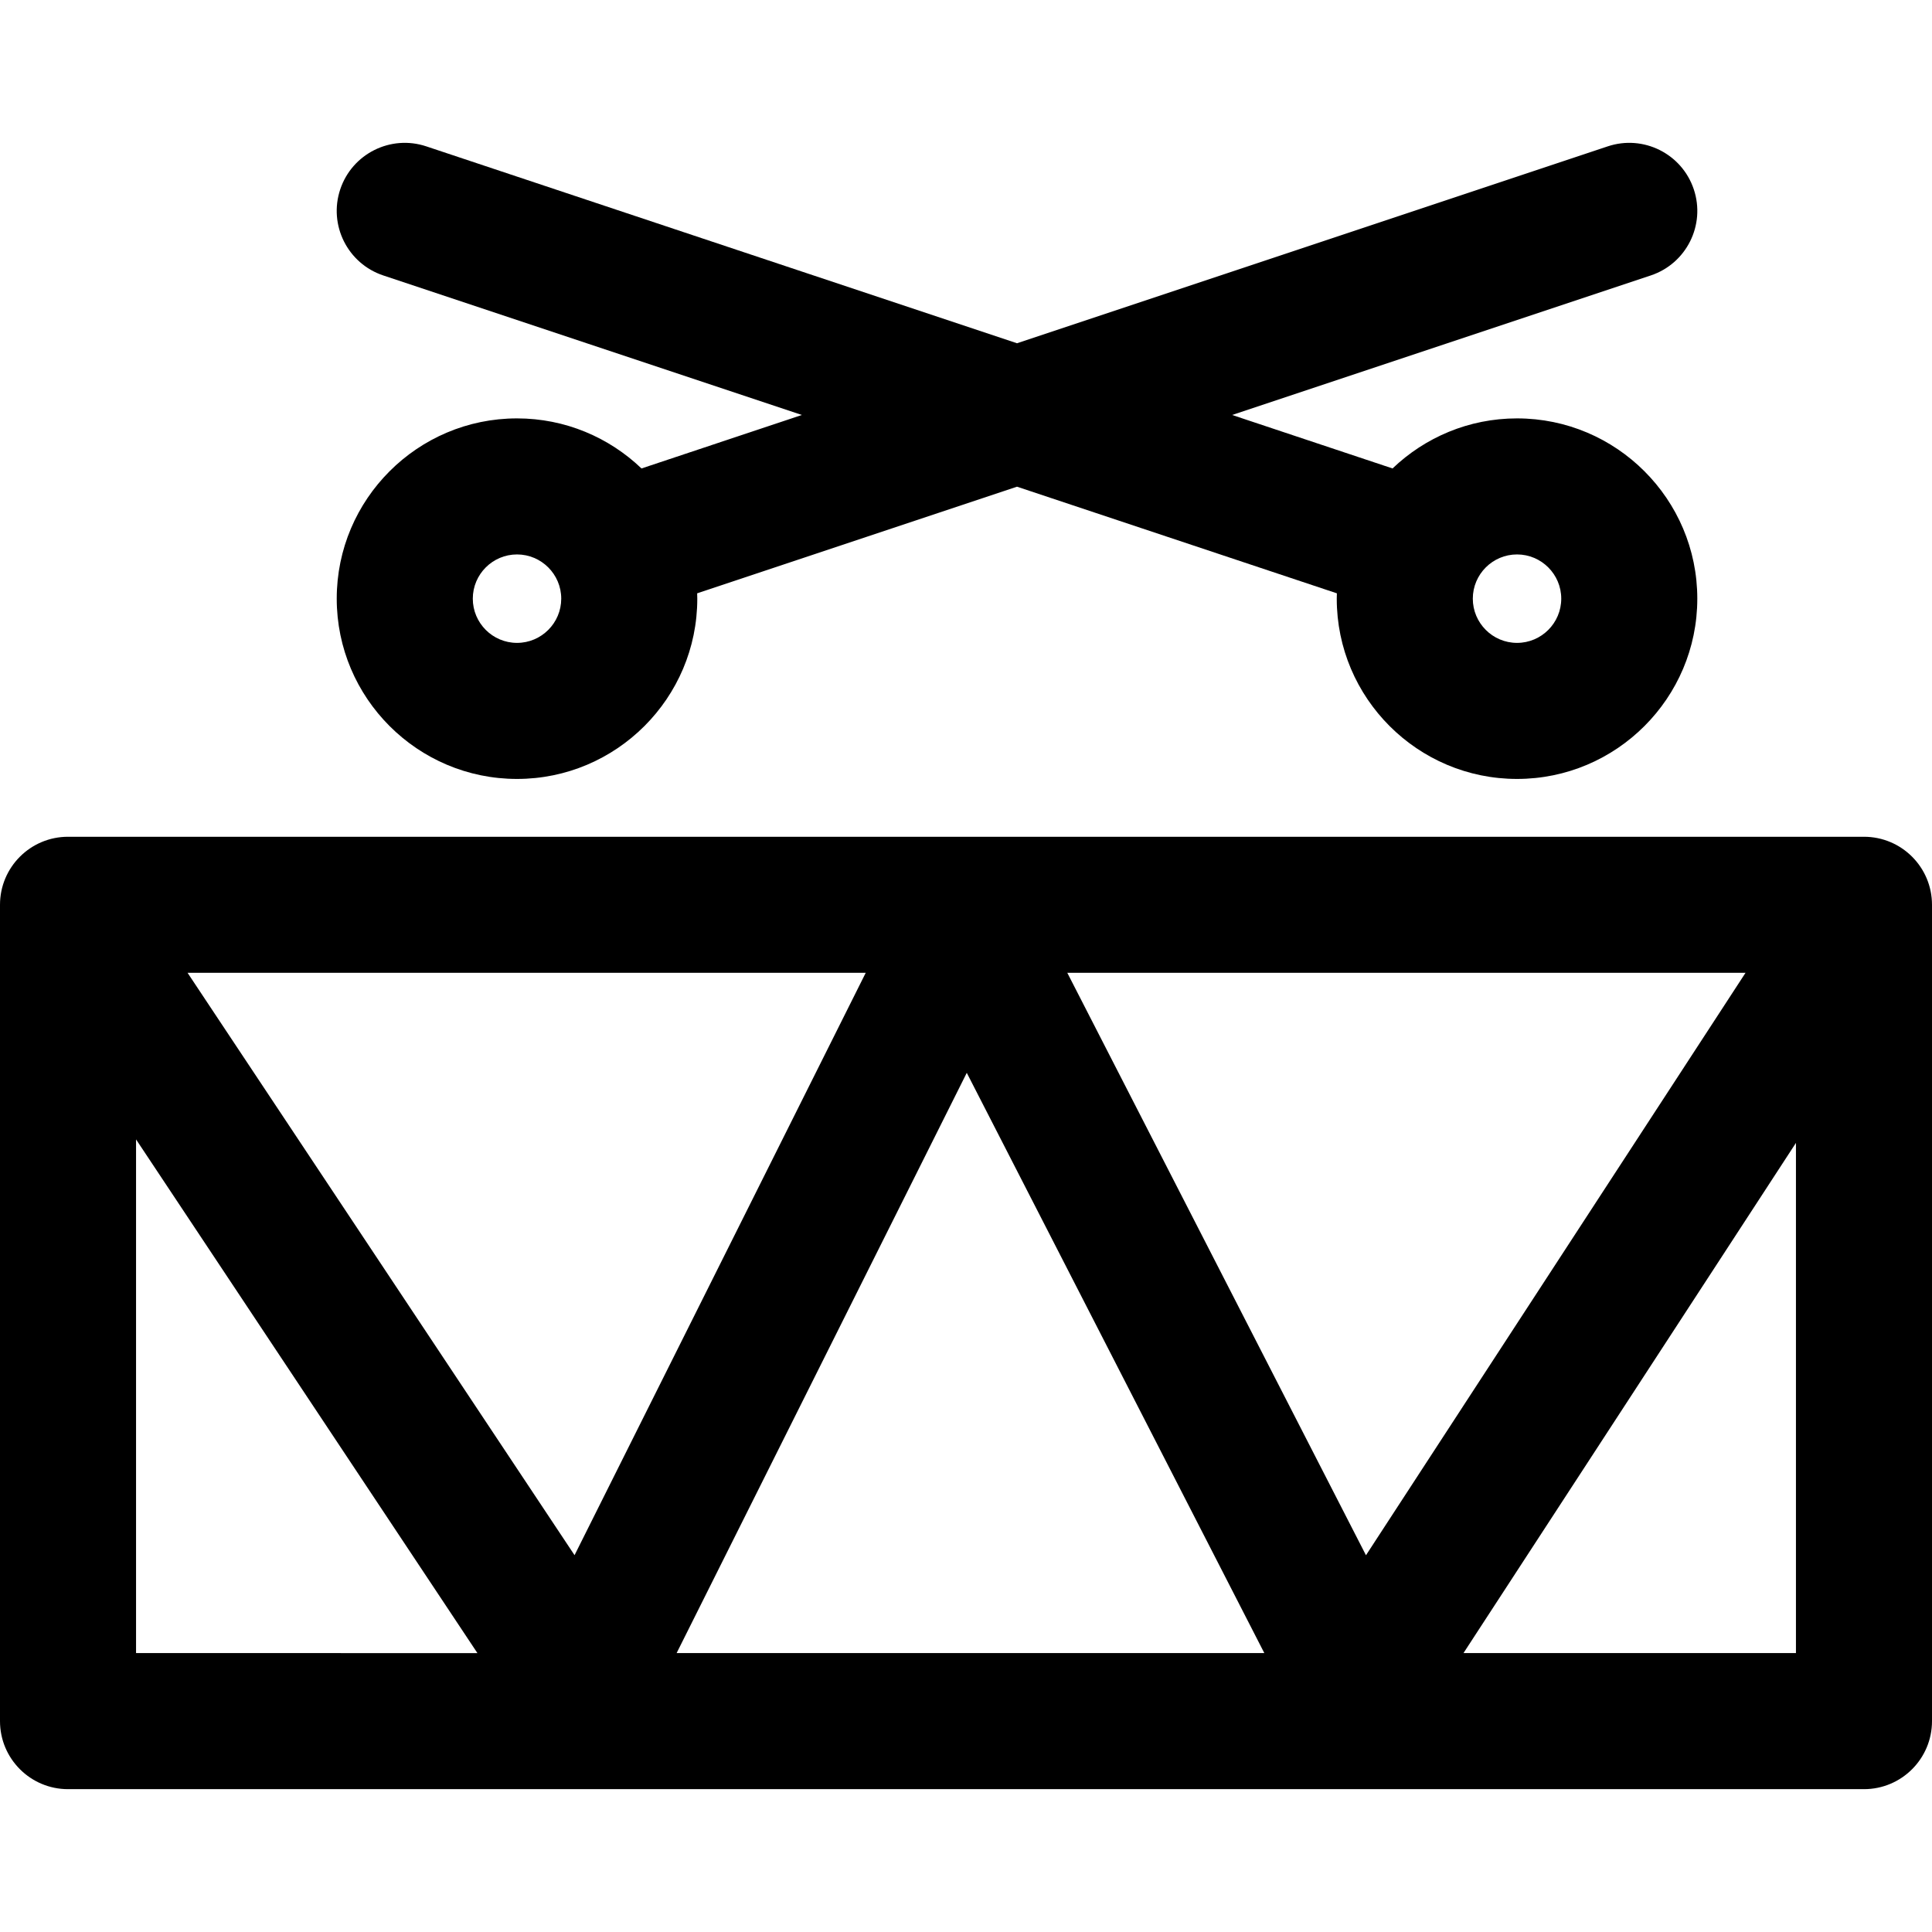 <?xml version="1.0" encoding="iso-8859-1"?>
<!-- Generator: Adobe Illustrator 18.0.0, SVG Export Plug-In . SVG Version: 6.00 Build 0)  -->
<!DOCTYPE svg PUBLIC "-//W3C//DTD SVG 1.1//EN" "http://www.w3.org/Graphics/SVG/1.1/DTD/svg11.dtd">
<svg version="1.1" id="Capa_1" xmlns="http://www.w3.org/2000/svg" xmlns:xlink="http://www.w3.org/1999/xlink" x="0px" y="0px"
	 viewBox="0 0 297 297" style="enable-background:new 0 0 297 297;" xml:space="preserve">
<g>
	<path d="M286.542,128.633H10.458C4.683,128.633,0,133.314,0,139.09v125.493c0,5.775,4.683,10.458,10.458,10.458h276.084
		c5.775,0,10.458-4.683,10.458-10.458V139.09C297,133.314,292.317,128.633,286.542,128.633z M148.618,164.922l45.744,89.203h-90.349
		L148.618,164.922z M88.323,239.072l-59.49-89.524h104.252L88.323,239.072z M164.073,149.548h104.262l-58.348,89.535
		L164.073,149.548z M20.915,175.157l52.477,78.968H20.915V175.157z M224.975,254.125l51.11-78.431v78.431H224.975z"/>
	<path d="M58.917,42.343l64.354,21.451l-24.656,8.22c-4.979-4.763-11.719-7.696-19.137-7.696c-15.281,0-27.713,12.432-27.713,27.713
		c0,15.281,12.432,27.713,27.713,27.713c15.281,0,27.714-12.432,27.714-27.713c0-0.276-0.014-0.548-0.021-0.821l49.172-16.392
		l49.172,16.392c-0.008,0.273-0.02,0.545-0.02,0.821c0,15.281,12.432,27.713,27.713,27.713c15.281,0,27.713-12.432,27.713-27.713
		c0-15.281-12.432-27.713-27.713-27.713c-7.418,0-14.157,2.934-19.137,7.696l-24.656-8.22l64.355-21.451
		c5.479-1.827,8.441-7.749,6.615-13.229c-1.827-5.479-7.747-8.442-13.229-6.615L156.344,52.77L65.53,22.499
		c-5.479-1.827-11.401,1.136-13.228,6.615C50.476,34.594,53.438,40.515,58.917,42.343z M79.479,98.828
		c-3.748,0-6.797-3.05-6.797-6.798c0-3.748,3.049-6.798,6.797-6.798c3.748,0,6.798,3.05,6.798,6.798
		C86.276,95.778,83.227,98.828,79.479,98.828z M233.208,85.232c3.748,0,6.797,3.05,6.797,6.798c0,3.748-3.049,6.798-6.797,6.798
		c-3.748,0-6.798-3.05-6.798-6.798C226.41,88.282,229.46,85.232,233.208,85.232z"/>
</g>
<g>
</g>
<g>
</g>
<g>
</g>
<g>
</g>
<g>
</g>
<g>
</g>
<g>
</g>
<g>
</g>
<g>
</g>
<g>
</g>
<g>
</g>
<g>
</g>
<g>
</g>
<g>
</g>
<g>
</g>
</svg>

